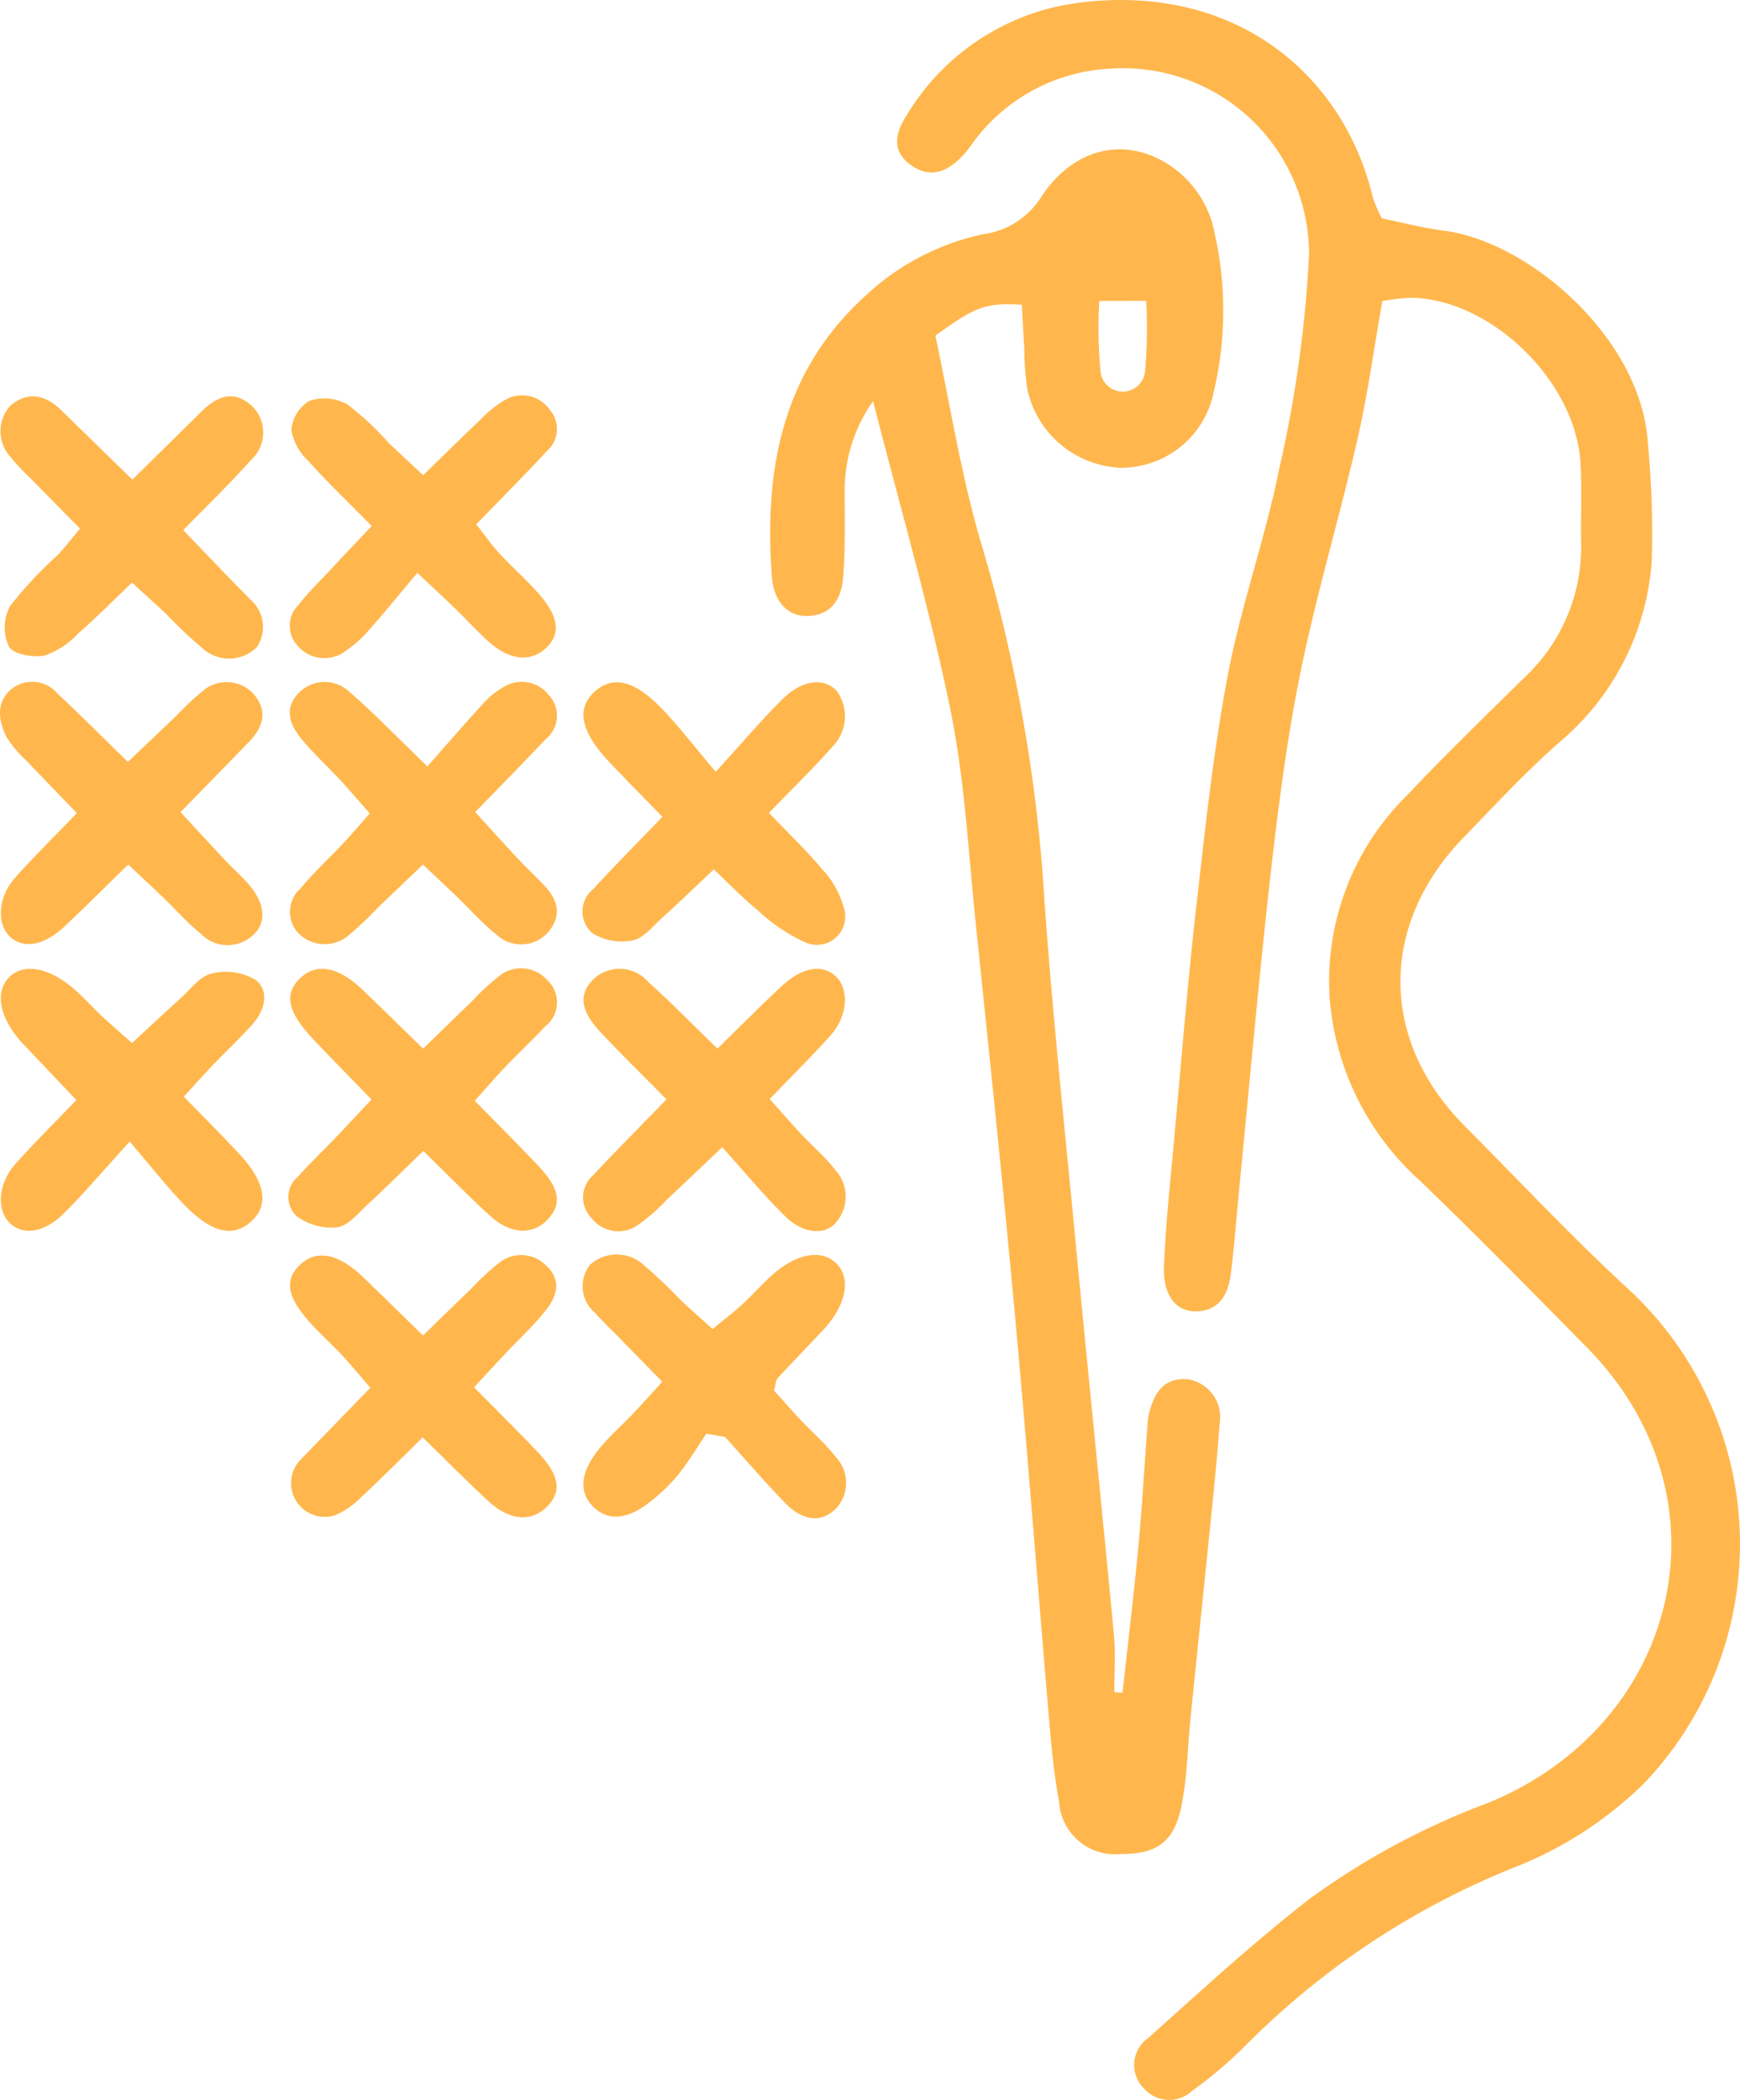 <svg xmlns="http://www.w3.org/2000/svg" xmlns:xlink="http://www.w3.org/1999/xlink" width="103.382" height="124.754" viewBox="0 0 103.382 124.754">
  <defs>
    <clipPath id="clip-path">
      <rect id="Rectángulo_406904" data-name="Rectángulo 406904" width="103.382" height="124.754" fill="#ffb74d"/>
    </clipPath>
  </defs>
  <g id="Grupo_1110457" data-name="Grupo 1110457" clip-path="url(#clip-path)">
    <path id="Trazado_877715" data-name="Trazado 877715" d="M220.21,17.885c-.51,2.878-.877,5.6-1.49,8.264-1.052,4.577-2.408,9.088-3.351,13.686-.81,3.95-1.327,7.969-1.784,11.98-.7,6.181-1.248,12.381-1.857,18.573-.174,1.768-.3,3.543-.522,5.3-.154,1.214-.687,2.214-2.115,2.221-1.143.005-1.923-.98-1.857-2.652.1-2.5.371-5,.6-7.493.427-4.667.8-9.34,1.333-14,.52-4.575,1.009-9.168,1.868-13.685.786-4.13,2.231-8.133,3.053-12.258a72.915,72.915,0,0,0,1.767-12.7A11.055,11.055,0,0,0,203.937,4.087a10.765,10.765,0,0,0-7.611,3.828c-.372.426-.661.927-1.05,1.335-.852.9-1.844,1.392-3.014.6-1.241-.837-1-1.941-.326-2.981A13.98,13.98,0,0,1,202.156.165c9.426-1.207,15.782,4.382,17.481,11.54a8.92,8.92,0,0,0,.539,1.268c1.191.241,2.435.572,3.7.733,5.037.64,11.751,6.39,12.114,12.669a55.391,55.391,0,0,1,.223,7,15.443,15.443,0,0,1-5.509,10.742c-2,1.774-3.828,3.735-5.686,5.659-5.01,5.185-4.971,12.034.079,17.113,3.257,3.276,6.418,6.659,9.819,9.779a20.6,20.6,0,0,1,.876,29.249,22.857,22.857,0,0,1-7.652,4.992,47.208,47.208,0,0,0-16.08,10.638,24.985,24.985,0,0,1-3.14,2.661,1.993,1.993,0,0,1-2.861-.12,1.961,1.961,0,0,1,.251-3.019c3.13-2.8,6.232-5.654,9.543-8.233a44.4,44.4,0,0,1,10.661-5.735c11.328-4.643,14.672-18.1,5.84-27.059-3.3-3.348-6.59-6.708-9.982-9.961a16.292,16.292,0,0,1-5.3-10.89,15.5,15.5,0,0,1,4.572-11.908c2.28-2.416,4.669-4.729,7.038-7.059a10.629,10.629,0,0,0,3.337-8.061c-.025-1.54.052-3.084-.033-4.62-.27-4.889-5.324-9.8-10.1-9.852a15,15,0,0,0-1.68.193" transform="translate(-138.078 0)" fill="#ffb74d"/>
    <path id="Trazado_877716" data-name="Trazado 877716" d="M170.414,46.83a9.119,9.119,0,0,0-1.685,5.323c0,1.7.041,3.41-.087,5.1-.09,1.185-.585,2.235-2.02,2.333-1.207.083-2.108-.763-2.225-2.384-.455-6.3.594-12.115,5.566-16.638a14.66,14.66,0,0,1,7.02-3.66,4.832,4.832,0,0,0,3.447-2.249c2.013-3.032,5.275-3.648,7.986-1.57a6.282,6.282,0,0,1,2.131,3.091,21.006,21.006,0,0,1,.109,10.106,5.6,5.6,0,0,1-5.58,4.5,5.922,5.922,0,0,1-5.5-4.684,17.132,17.132,0,0,1-.178-2.417c-.053-.871-.1-1.742-.142-2.585-2.16-.112-2.726.085-5.139,1.841.839,3.915,1.488,8.076,2.647,12.091A93.733,93.733,0,0,1,180.5,75.042c.459,7.1,1.225,14.175,1.9,21.258.758,7.967,1.576,15.928,2.333,23.9.1,1.1.014,2.221.014,3.333l.49.02c.314-2.869.662-5.735.933-8.609.228-2.415.365-4.839.546-7.258a4.274,4.274,0,0,1,.095-.722c.3-1.2.853-2.139,2.294-2.028A2.28,2.28,0,0,1,191,107.605c-.1,1.451-.237,2.9-.383,4.347-.438,4.343-.891,8.684-1.332,13.027-.18,1.768-.2,3.565-.547,5.3-.425,2.15-1.481,2.874-3.571,2.858a3.325,3.325,0,0,1-3.7-3.1c-.28-1.508-.437-3.044-.568-4.575-.689-8.056-1.3-16.119-2.04-24.171-.716-7.809-1.533-15.608-2.341-23.408-.442-4.26-.656-8.575-1.515-12.754-1.236-6.018-2.966-11.935-4.587-18.3m13.441-5.955a27.7,27.7,0,0,0,.063,4.1,1.33,1.33,0,0,0,2.658.015,29.04,29.04,0,0,0,.064-4.12Z" transform="translate(-118.541 -22.994)" fill="#ffb74d"/>
    <path id="Trazado_877717" data-name="Trazado 877717" d="M7.827,216.932c-1.627,1.787-2.716,3.085-3.915,4.272-1.172,1.161-2.42,1.317-3.206.568-.8-.765-.7-2.358.328-3.505,1.115-1.248,2.306-2.428,3.627-3.806-1.151-1.211-2.136-2.25-3.123-3.287C.1,209.663-.239,208.042.7,207.137c.866-.836,2.4-.538,3.9.793.544.482,1.029,1.031,1.559,1.529s1.067.955,1.811,1.617c1.005-.929,1.923-1.793,2.861-2.636.6-.538,1.159-1.332,1.855-1.488a3.492,3.492,0,0,1,2.638.381c.826.665.531,1.8-.18,2.607-.749.848-1.582,1.62-2.365,2.438-.547.571-1.072,1.163-1.733,1.882,1.176,1.212,2.255,2.286,3.291,3.4,1.562,1.682,1.789,3.032.723,4.008s-2.339.71-3.953-.948c-1.009-1.037-1.9-2.188-3.277-3.788" transform="translate(-0.125 -149.109)" fill="#ffb74d"/>
    <path id="Trazado_877718" data-name="Trazado 877718" d="M131.62,278.267c-.546.809-1.049,1.652-1.653,2.415a10.547,10.547,0,0,1-1.556,1.528c-1.4,1.159-2.577,1.289-3.473.439-.957-.907-.822-2.168.454-3.652.579-.673,1.249-1.267,1.863-1.911.546-.572,1.071-1.164,1.744-1.9l-2.63-2.692c-.453-.463-.924-.908-1.356-1.389a2.089,2.089,0,0,1-.325-2.855,2.372,2.372,0,0,1,3.111-.088,31.075,31.075,0,0,1,2.289,2.165c.577.543,1.171,1.068,1.9,1.727.659-.544,1.219-.97,1.737-1.442.538-.49,1.027-1.032,1.551-1.537,1.523-1.47,3.088-1.834,4.034-.948s.63,2.531-.8,4.036c-.89.937-1.784,1.87-2.662,2.818-.1.1-.092.3-.21.727.479.529,1.051,1.179,1.642,1.81.664.707,1.417,1.343,2,2.109a2.23,2.23,0,0,1,.028,3.1c-.99.983-2.129.565-3-.331-1.234-1.269-2.387-2.617-3.575-3.931l-1.113-.2" transform="translate(-89.65 -193.094)" fill="#ffb74d"/>
    <path id="Trazado_877719" data-name="Trazado 877719" d="M132.165,150.853c1.675-1.833,2.768-3.134,3.974-4.32,1.174-1.155,2.439-1.287,3.208-.5a2.57,2.57,0,0,1-.245,3.328c-1.116,1.269-2.336,2.447-3.773,3.936,1.132,1.184,2.223,2.221,3.182,3.368a5.356,5.356,0,0,1,1.262,2.249,1.682,1.682,0,0,1-2.341,2.047,10.433,10.433,0,0,1-2.765-1.877c-.862-.7-1.633-1.509-2.616-2.432-1.138,1.072-2.109,2.013-3.111,2.92-.536.485-1.075,1.179-1.7,1.294a3.3,3.3,0,0,1-2.408-.429,1.706,1.706,0,0,1,.039-2.6c1.3-1.416,2.661-2.783,4.128-4.307-1.143-1.177-2.158-2.2-3.151-3.251-1.708-1.8-1.989-3.184-.872-4.189,1.067-.96,2.339-.692,3.958.979,1.008,1.041,1.891,2.2,3.234,3.787" transform="translate(-89.642 -105.001)" fill="#ffb74d"/>
    <path id="Trazado_877720" data-name="Trazado 877720" d="M69.485,211.337c1.049-1.018,1.964-1.911,2.884-2.8a14.823,14.823,0,0,1,1.6-1.487,2.066,2.066,0,0,1,2.872.179,1.807,1.807,0,0,1-.106,2.789c-.776.825-1.6,1.606-2.384,2.425-.547.571-1.062,1.173-1.789,1.981,1.349,1.379,2.592,2.617,3.8,3.892,1.247,1.319,1.385,2.249.539,3.154-.887.95-2.206.909-3.436-.214-1.305-1.191-2.54-2.46-3.961-3.846-1.215,1.171-2.29,2.241-3.4,3.268-.529.488-1.1,1.192-1.711,1.266a3.513,3.513,0,0,1-2.376-.629,1.566,1.566,0,0,1,.04-2.382c.7-.788,1.466-1.51,2.194-2.27.66-.689,1.307-1.389,2.174-2.312-1.235-1.277-2.353-2.408-3.443-3.564-1.51-1.6-1.756-2.642-.882-3.556.98-1.024,2.3-.824,3.793.6,1.161,1.107,2.3,2.235,3.6,3.5" transform="translate(-44.354 -149.029)" fill="#ffb74d"/>
    <path id="Trazado_877721" data-name="Trazado 877721" d="M69.989,150.481c1.237-1.4,2.234-2.565,3.274-3.688a4.783,4.783,0,0,1,1.307-1.061,2.035,2.035,0,0,1,2.635.513,1.793,1.793,0,0,1-.186,2.615c-1.322,1.4-2.675,2.772-4.19,4.335.919,1.005,1.71,1.884,2.518,2.748.5.531,1.026,1.033,1.533,1.556.825.852,1.141,1.781.31,2.8a2.137,2.137,0,0,1-3.051.215c-.884-.7-1.636-1.562-2.453-2.346-.576-.554-1.162-1.1-1.963-1.854-.921.879-1.774,1.692-2.626,2.507a21.466,21.466,0,0,1-1.758,1.669,2.194,2.194,0,0,1-3.064-.151,1.865,1.865,0,0,1,.2-2.634c.765-.936,1.668-1.758,2.5-2.642.489-.521.952-1.068,1.59-1.787-.643-.729-1.2-1.385-1.783-2.015-.769-.83-1.62-1.592-2.323-2.473-.629-.788-1-1.706-.157-2.631a2.147,2.147,0,0,1,3.06-.1c1.456,1.26,2.794,2.656,4.632,4.429" transform="translate(-44.594 -104.948)" fill="#ffb74d"/>
    <path id="Trazado_877722" data-name="Trazado 877722" d="M69.371,94.894c-1.045,1.245-1.908,2.313-2.818,3.338a7.283,7.283,0,0,1-1.435,1.3,2.082,2.082,0,0,1-2.864-.316,1.733,1.733,0,0,1,.077-2.434c.585-.769,1.3-1.444,1.958-2.154.708-.759,1.423-1.51,2.373-2.517-1.36-1.381-2.628-2.595-3.8-3.9a3.152,3.152,0,0,1-.97-1.827,2.231,2.231,0,0,1,1.07-1.709,2.809,2.809,0,0,1,2.235.2,17,17,0,0,1,2.482,2.308c.631.6,1.271,1.192,2.041,1.911,1.233-1.2,2.315-2.275,3.426-3.32a6.221,6.221,0,0,1,1.511-1.192,2,2,0,0,1,2.6.646,1.735,1.735,0,0,1-.183,2.428c-1.32,1.417-2.686,2.791-4.2,4.358.5.631.892,1.205,1.36,1.711.77.833,1.63,1.584,2.375,2.437,1.19,1.364,1.284,2.373.407,3.2-.926.868-2.177.733-3.446-.417-.66-.6-1.262-1.259-1.9-1.881-.574-.559-1.163-1.1-2.3-2.173" transform="translate(-44.577 -60.861)" fill="#ffb74d"/>
    <path id="Trazado_877723" data-name="Trazado 877723" d="M72.8,275.55c1.379,1.4,2.576,2.58,3.739,3.8,1.362,1.423,1.514,2.413.566,3.33-.922.893-2.2.794-3.442-.356-1.291-1.192-2.526-2.445-3.909-3.791-1.327,1.3-2.458,2.442-3.636,3.536a4.928,4.928,0,0,1-1.569,1.091,2.006,2.006,0,0,1-2.085-3.27c1.342-1.384,2.685-2.766,4.181-4.308-.645-.744-1.142-1.351-1.675-1.923-.553-.593-1.155-1.138-1.71-1.728-1.511-1.609-1.762-2.642-.89-3.559.977-1.026,2.3-.827,3.8.6,1.163,1.108,2.3,2.239,3.606,3.505,1.048-1.02,1.962-1.916,2.883-2.8a14.467,14.467,0,0,1,1.6-1.486,2.088,2.088,0,0,1,2.878.181c.9.869.559,1.82-.076,2.621-.7.885-1.544,1.658-2.321,2.483-.549.584-1.092,1.174-1.937,2.084" transform="translate(-44.64 -193.136)" fill="#ffb74d"/>
    <path id="Trazado_877724" data-name="Trazado 877724" d="M7.955,89.485c1.555-1.532,2.819-2.777,4.082-4.024.9-.887,1.867-1.352,2.983-.385a2.2,2.2,0,0,1-.027,3.253c-1.228,1.383-2.567,2.667-4.018,4.158,1,1.042,1.882,1.962,2.766,2.879.394.408.8.8,1.19,1.217a2.143,2.143,0,0,1,.409,2.864,2.343,2.343,0,0,1-3.108.157,28.539,28.539,0,0,1-2.3-2.162c-.581-.547-1.174-1.08-2-1.836C6.8,96.681,5.8,97.693,4.727,98.631a4.937,4.937,0,0,1-1.969,1.305c-.686.139-1.872-.068-2.143-.531A2.722,2.722,0,0,1,.682,97a23.712,23.712,0,0,1,2.812-3.01c.432-.457.815-.959,1.348-1.591-1.039-1.056-2-2.027-2.951-3a12.519,12.519,0,0,1-1.164-1.24,2.258,2.258,0,0,1,0-3.09c1.083-.878,2.1-.59,3.026.319,1.318,1.292,2.642,2.577,4.2,4.1" transform="translate(-0.087 -60.992)" fill="#ffb74d"/>
    <path id="Trazado_877725" data-name="Trazado 877725" d="M4.566,153.2c-1.174-1.219-2.075-2.139-2.956-3.077a6.685,6.685,0,0,1-1.241-1.48c-.485-.994-.618-2.115.387-2.87a1.97,1.97,0,0,1,2.662.325c1.355,1.266,2.664,2.581,4.18,4.059l2.849-2.712a17.252,17.252,0,0,1,1.593-1.5,2.179,2.179,0,0,1,3.065.218c.83,1.024.51,1.957-.317,2.809-1.29,1.329-2.584,2.654-4.062,4.17.976,1.054,1.831,1.987,2.7,2.909.444.472.939.9,1.36,1.391.962,1.12,1.077,2.271.236,3.016a2.211,2.211,0,0,1-3.091-.091c-.816-.659-1.515-1.462-2.275-2.192-.63-.605-1.272-1.2-2.04-1.919-1.345,1.311-2.537,2.508-3.769,3.663s-2.412,1.366-3.222.652c-.835-.736-.768-2.362.25-3.509,1.116-1.257,2.319-2.436,3.693-3.865" transform="translate(0.001 -104.892)" fill="#ffb74d"/>
    <path id="Trazado_877726" data-name="Trazado 877726" d="M129.349,214.427c-1.456-1.479-2.716-2.714-3.924-4s-1.31-2.271-.41-3.152a2.263,2.263,0,0,1,3.259.179c1.369,1.23,2.656,2.552,4.1,3.953,1.364-1.331,2.553-2.528,3.784-3.682s2.41-1.359,3.217-.642c.831.738.764,2.36-.253,3.505-1.115,1.256-2.317,2.434-3.642,3.814.716.8,1.281,1.452,1.871,2.082.663.709,1.415,1.346,2.007,2.109a2.351,2.351,0,0,1,.079,3.124c-.648.8-1.964.7-3.01-.321-1.266-1.238-2.4-2.615-3.766-4.132-1.313,1.244-2.28,2.173-3.261,3.086a11.266,11.266,0,0,1-1.823,1.585,2,2,0,0,1-2.65-.423,1.765,1.765,0,0,1,.093-2.614c1.32-1.413,2.685-2.783,4.328-4.476" transform="translate(-89.748 -149.108)" fill="#ffb74d"/>
  </g>
</svg>
